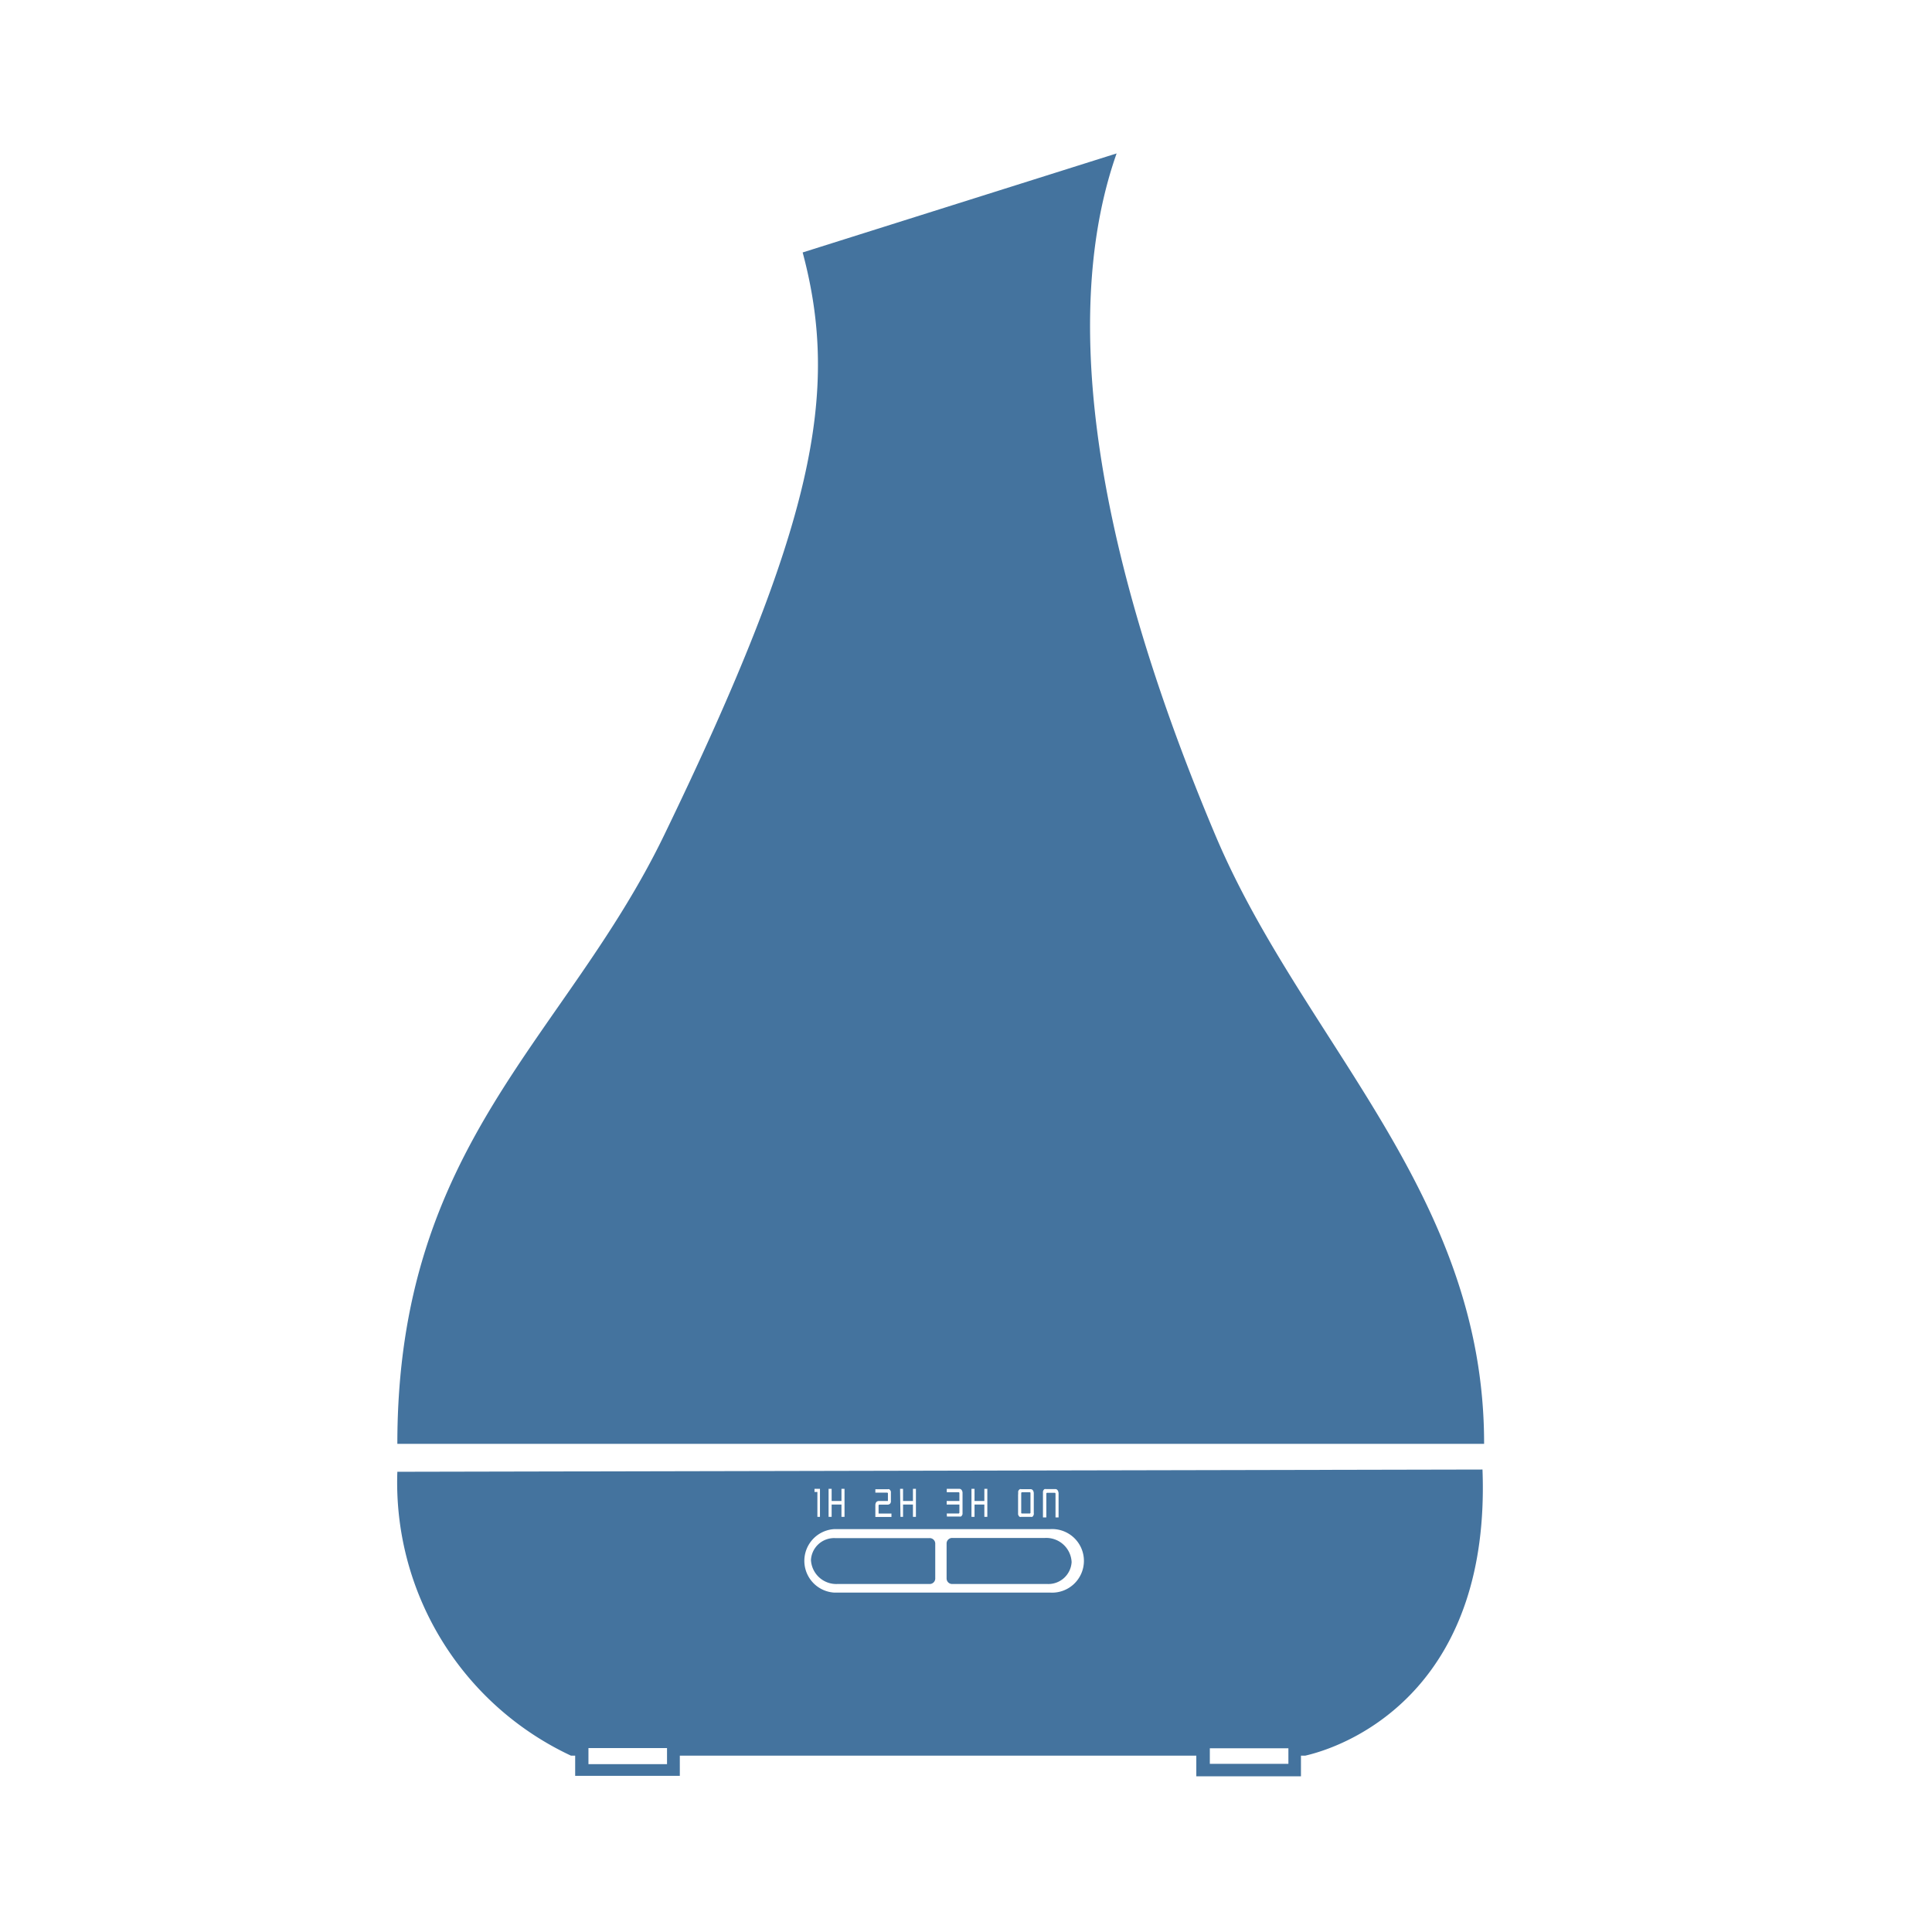 <?xml version="1.0" encoding="UTF-8"?>
<svg width="24px" fill="#44739e" height="24px" viewBox="0 0 24 24" version="1.1" xmlns="http://www.w3.org/2000/svg" xmlns:xlink="http://www.w3.org/1999/xlink">
            <path d="m 11.833,19.677 h 1.179 a 0.289,0.289 0 0 0 0.3,-0.272 0.315,0.315 0 0 0 -0.331,-0.3 h -1.15 a 0.069,0.069 0 0 0 -0.072,0.065 v 0.44 a 0.069,0.069 0 0 0 0.074,0.067 z m -1.431,0 h 1.143 a 0.069,0.069 0 0 0 0.073,-0.065 v -0.44 a 0.069,0.069 0 0 0 -0.073,-0.065 h -1.171 a 0.288,0.288 0 0 0 -0.3,0.272 0.315,0.315 0 0 0 0.328,0.298 z m -3.31,2.132 h 0.053 v 0.251 h 1.3 v -0.251 h 6.416 v 0.257 h 1.3 v -0.257 h 0.055 c 0.673,-0.157 2.3,-0.923 2.2,-3.554 l -13.48,0.028 a 3.746,3.746 0 0 0 2.156,3.526 z m 7.937,-0.091 h 0.976 v 0.193 h -0.976 z m -2.073,-3.155 v -0.016 0 -0.02 l 0.007,-0.017 a 0.051,0.051 0 0 1 0.013,-0.012 0.049,0.049 0 0 1 0.019,0 h 0.113 a 0.033,0.033 0 0 1 0.031,0.016 0.073,0.073 0 0 1 0.011,0.036 v 0.3 h -0.038 v -0.285 -0.015 l -0.007,-0.006 h -0.1 l -0.007,0.006 v 0.3 h -0.042 z m -0.308,0 v -0.016 -0.02 a 0.04,0.04 0 0 1 0.008,-0.016 0.051,0.051 0 0 1 0.013,-0.012 0.044,0.044 0 0 1 0.018,0 h 0.114 a 0.036,0.036 0 0 1 0.031,0.016 0.069,0.069 0 0 1 0.01,0.036 v 0.243 a 0.064,0.064 0 0 1 0,0.02 l -0.007,0.017 a 0.037,0.037 0 0 1 -0.013,0.012 0.053,0.053 0 0 1 -0.018,0 h -0.118 a 0.032,0.032 0 0 1 -0.018,0 0.037,0.037 0 0 1 -0.013,-0.012 l -0.008,-0.017 v -0.02 -0.231 z m -0.58,-0.068 h 0.038 v 0.151 h 0.122 v -0.151 h 0.037 v 0.348 h -0.037 v -0.153 h -0.122 v 0.153 h -0.038 z m -0.307,0.306 h 0.15 l 0.007,-0.007 v -0.015 -0.089 h -0.158 v -0.044 h 0.158 v -0.088 -0.015 l -0.007,-0.006 h -0.15 v -0.042 h 0.154 a 0.035,0.035 0 0 1 0.032,0.016 0.061,0.061 0 0 1 0.01,0.036 v 0.242 0.02 a 0.058,0.058 0 0 1 -0.008,0.018 0.037,0.037 0 0 1 -0.013,0.012 0.049,0.049 0 0 1 -0.019,0 h -0.154 z m -0.58,-0.306 h 0.037 v 0.151 h 0.123 v -0.151 h 0.037 v 0.348 h -0.037 v -0.153 h -0.123 v 0.153 h -0.032 z m -0.307,0.218 v -0.014 a 0.069,0.069 0 0 1 0.009,-0.036 0.042,0.042 0 0 1 0.032,-0.017 h 0.109 0.006 v -0.013 -0.069 -0.016 l -0.007,-0.006 h -0.149 v -0.042 h 0.154 a 0.038,0.038 0 0 1 0.019,0 l 0.012,0.012 0.008,0.016 v 0.02 0.092 0.019 l -0.006,0.015 a 0.032,0.032 0 0 1 -0.012,0.011 0.039,0.039 0 0 1 -0.02,0.006 h -0.108 l -0.007,0.006 v 0.014 0.091 h 0.16 v 0.042 h -0.2 z m -0.581,-0.218 h 0.038 v 0.151 h 0.122 v -0.151 h 0.038 v 0.348 h -0.038 v -0.153 h -0.122 v 0.153 h -0.038 z m -0.175,0 h 0.068 v 0.348 h -0.032 v -0.309 h -0.036 z m 0.249,0.5 h 2.683 a 0.395,0.395 0 1 1 0,0.789 h -2.683 a 0.395,0.395 0 0 1 0,-0.789 z m -3.057,2.911 v -0.191 h 0.976 v 0.2 h -0.976 z m 5.385,-3.105 h 0.1 l 0.006,-0.006 v -0.014 -0.223 -0.015 l -0.006,-0.006 h -0.1 l -0.009,0.006 v 0.015 0.225 0.015 z m 2.406,-8.418 c -1.655,-3.921 -1.862,-6.685 -1.23,-8.477 l -3.9,1.23 c 0.466,1.742 0.141,3.392 -1.721,7.239 -1.225,2.532 -3.314,3.831 -3.314,7.561 H 18.436 c 0.004,-3.114 -2.25,-4.988 -3.335,-7.553 z"/>

</svg>